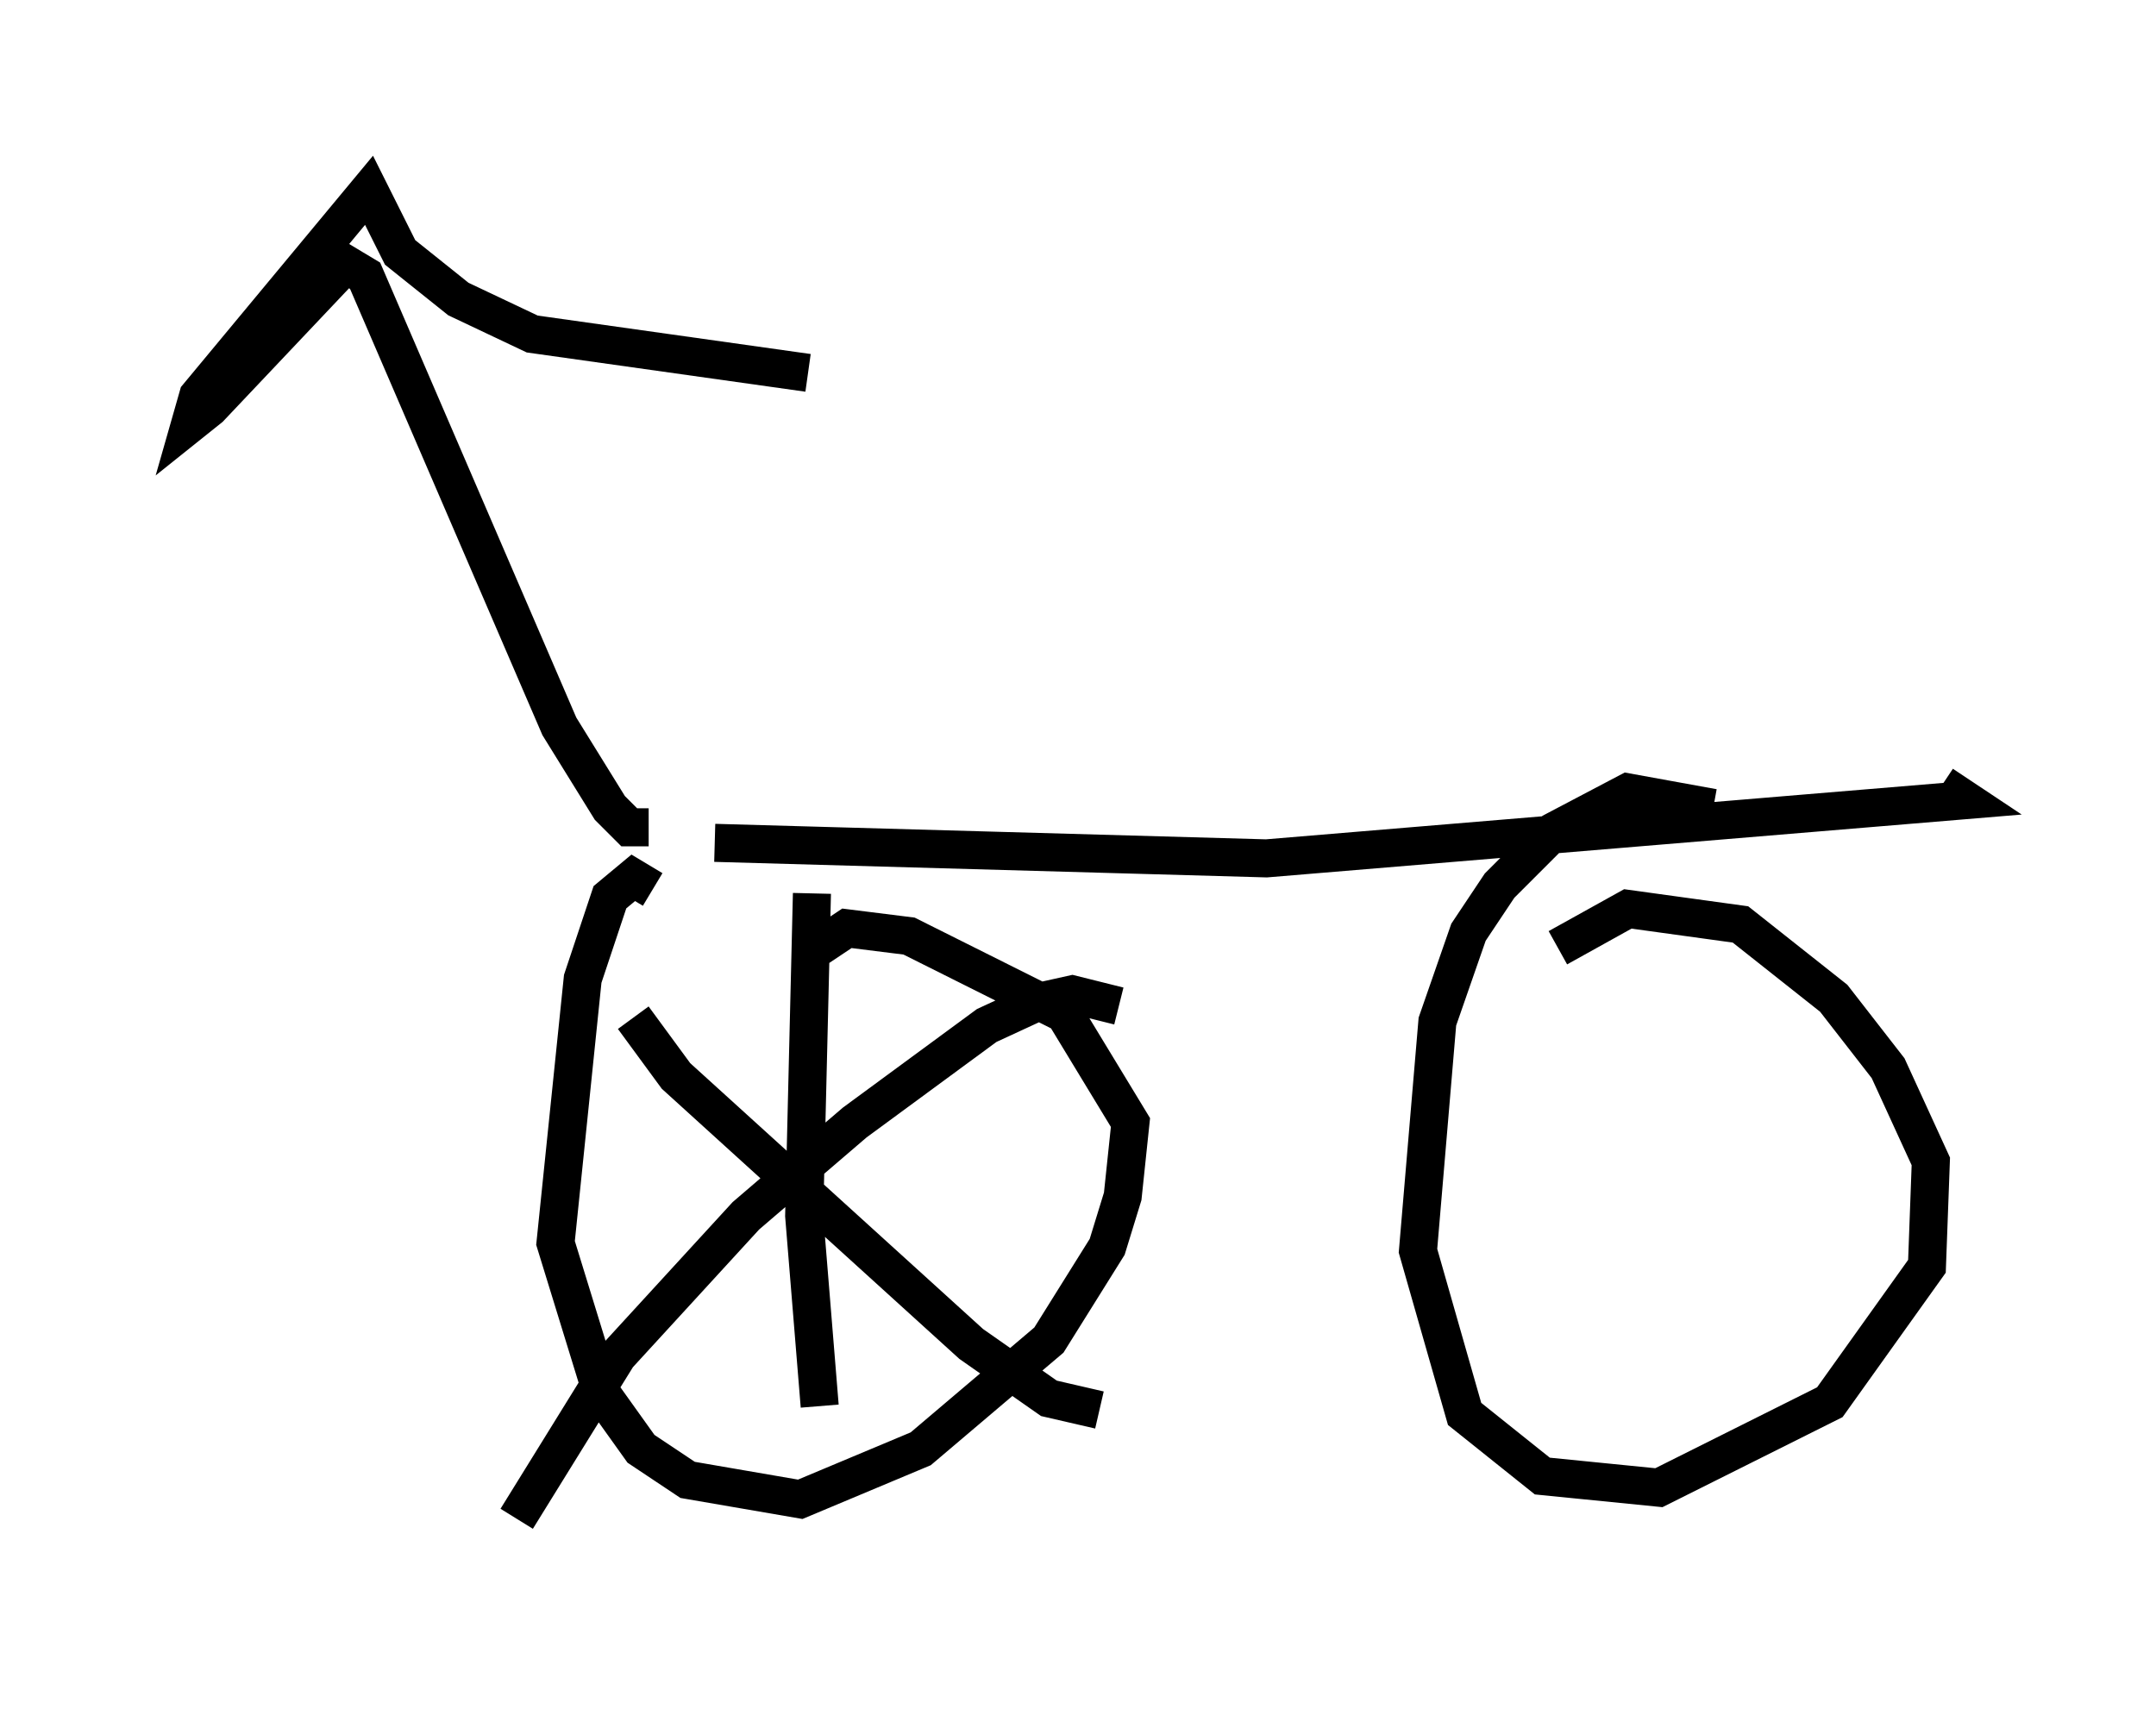 <?xml version="1.0" encoding="utf-8" ?>
<svg baseProfile="full" height="44.913" version="1.1" width="56.653" xmlns="http://www.w3.org/2000/svg" xmlns:ev="http://www.w3.org/2001/xml-events" xmlns:xlink="http://www.w3.org/1999/xlink"><defs /><rect fill="white" height="44.913" width="56.653" x="0" y="0" /><path d="M15.004, 21.334 m3.777, 0.817 l14.496, 0.408 18.375, -1.531 l-0.613, -0.408 m-33.994, 1.123 l-0.51, 0.0 -0.51, -0.51 l-1.327, -2.144 -5.104, -11.842 l-0.51, -0.306 -3.573, 3.777 l-0.51, 0.408 0.204, -0.715 l4.492, -5.41 0.817, 1.633 l1.531, 1.225 1.94, 0.919 l7.248, 1.021 m-4.083, 13.577 l-0.51, -0.306 -0.613, 0.51 l-0.715, 2.144 -0.715, 6.942 l1.225, 3.981 1.021, 1.429 l1.225, 0.817 2.96, 0.51 l3.165, -1.327 3.369, -2.858 l1.531, -2.45 0.408, -1.327 l0.204, -1.94 -1.735, -2.858 l-4.083, -2.042 -1.633, -0.204 l-0.919, 0.613 m23.684, -3.777 l-2.246, -0.408 -1.94, 1.021 l-1.429, 1.429 -0.817, 1.225 l-0.817, 2.348 -0.51, 6.023 l1.225, 4.288 2.042, 1.633 l3.063, 0.306 4.492, -2.246 l2.552, -3.573 0.102, -2.756 l-1.123, -2.45 -1.429, -1.838 l-2.45, -1.94 -2.96, -0.408 l-1.838, 1.021 m-24.296, 1.838 l1.123, 1.531 7.758, 7.044 l2.042, 1.429 1.327, 0.306 m0.51, -10.617 l-1.225, -0.306 -0.919, 0.204 l-1.327, 0.613 -3.471, 2.552 l-2.858, 2.45 -3.369, 3.675 l-2.654, 4.288 m7.758, -16.436 l-0.204, 8.473 0.408, 5.002 " fill="none" stroke="black" stroke-width="1" /></svg>